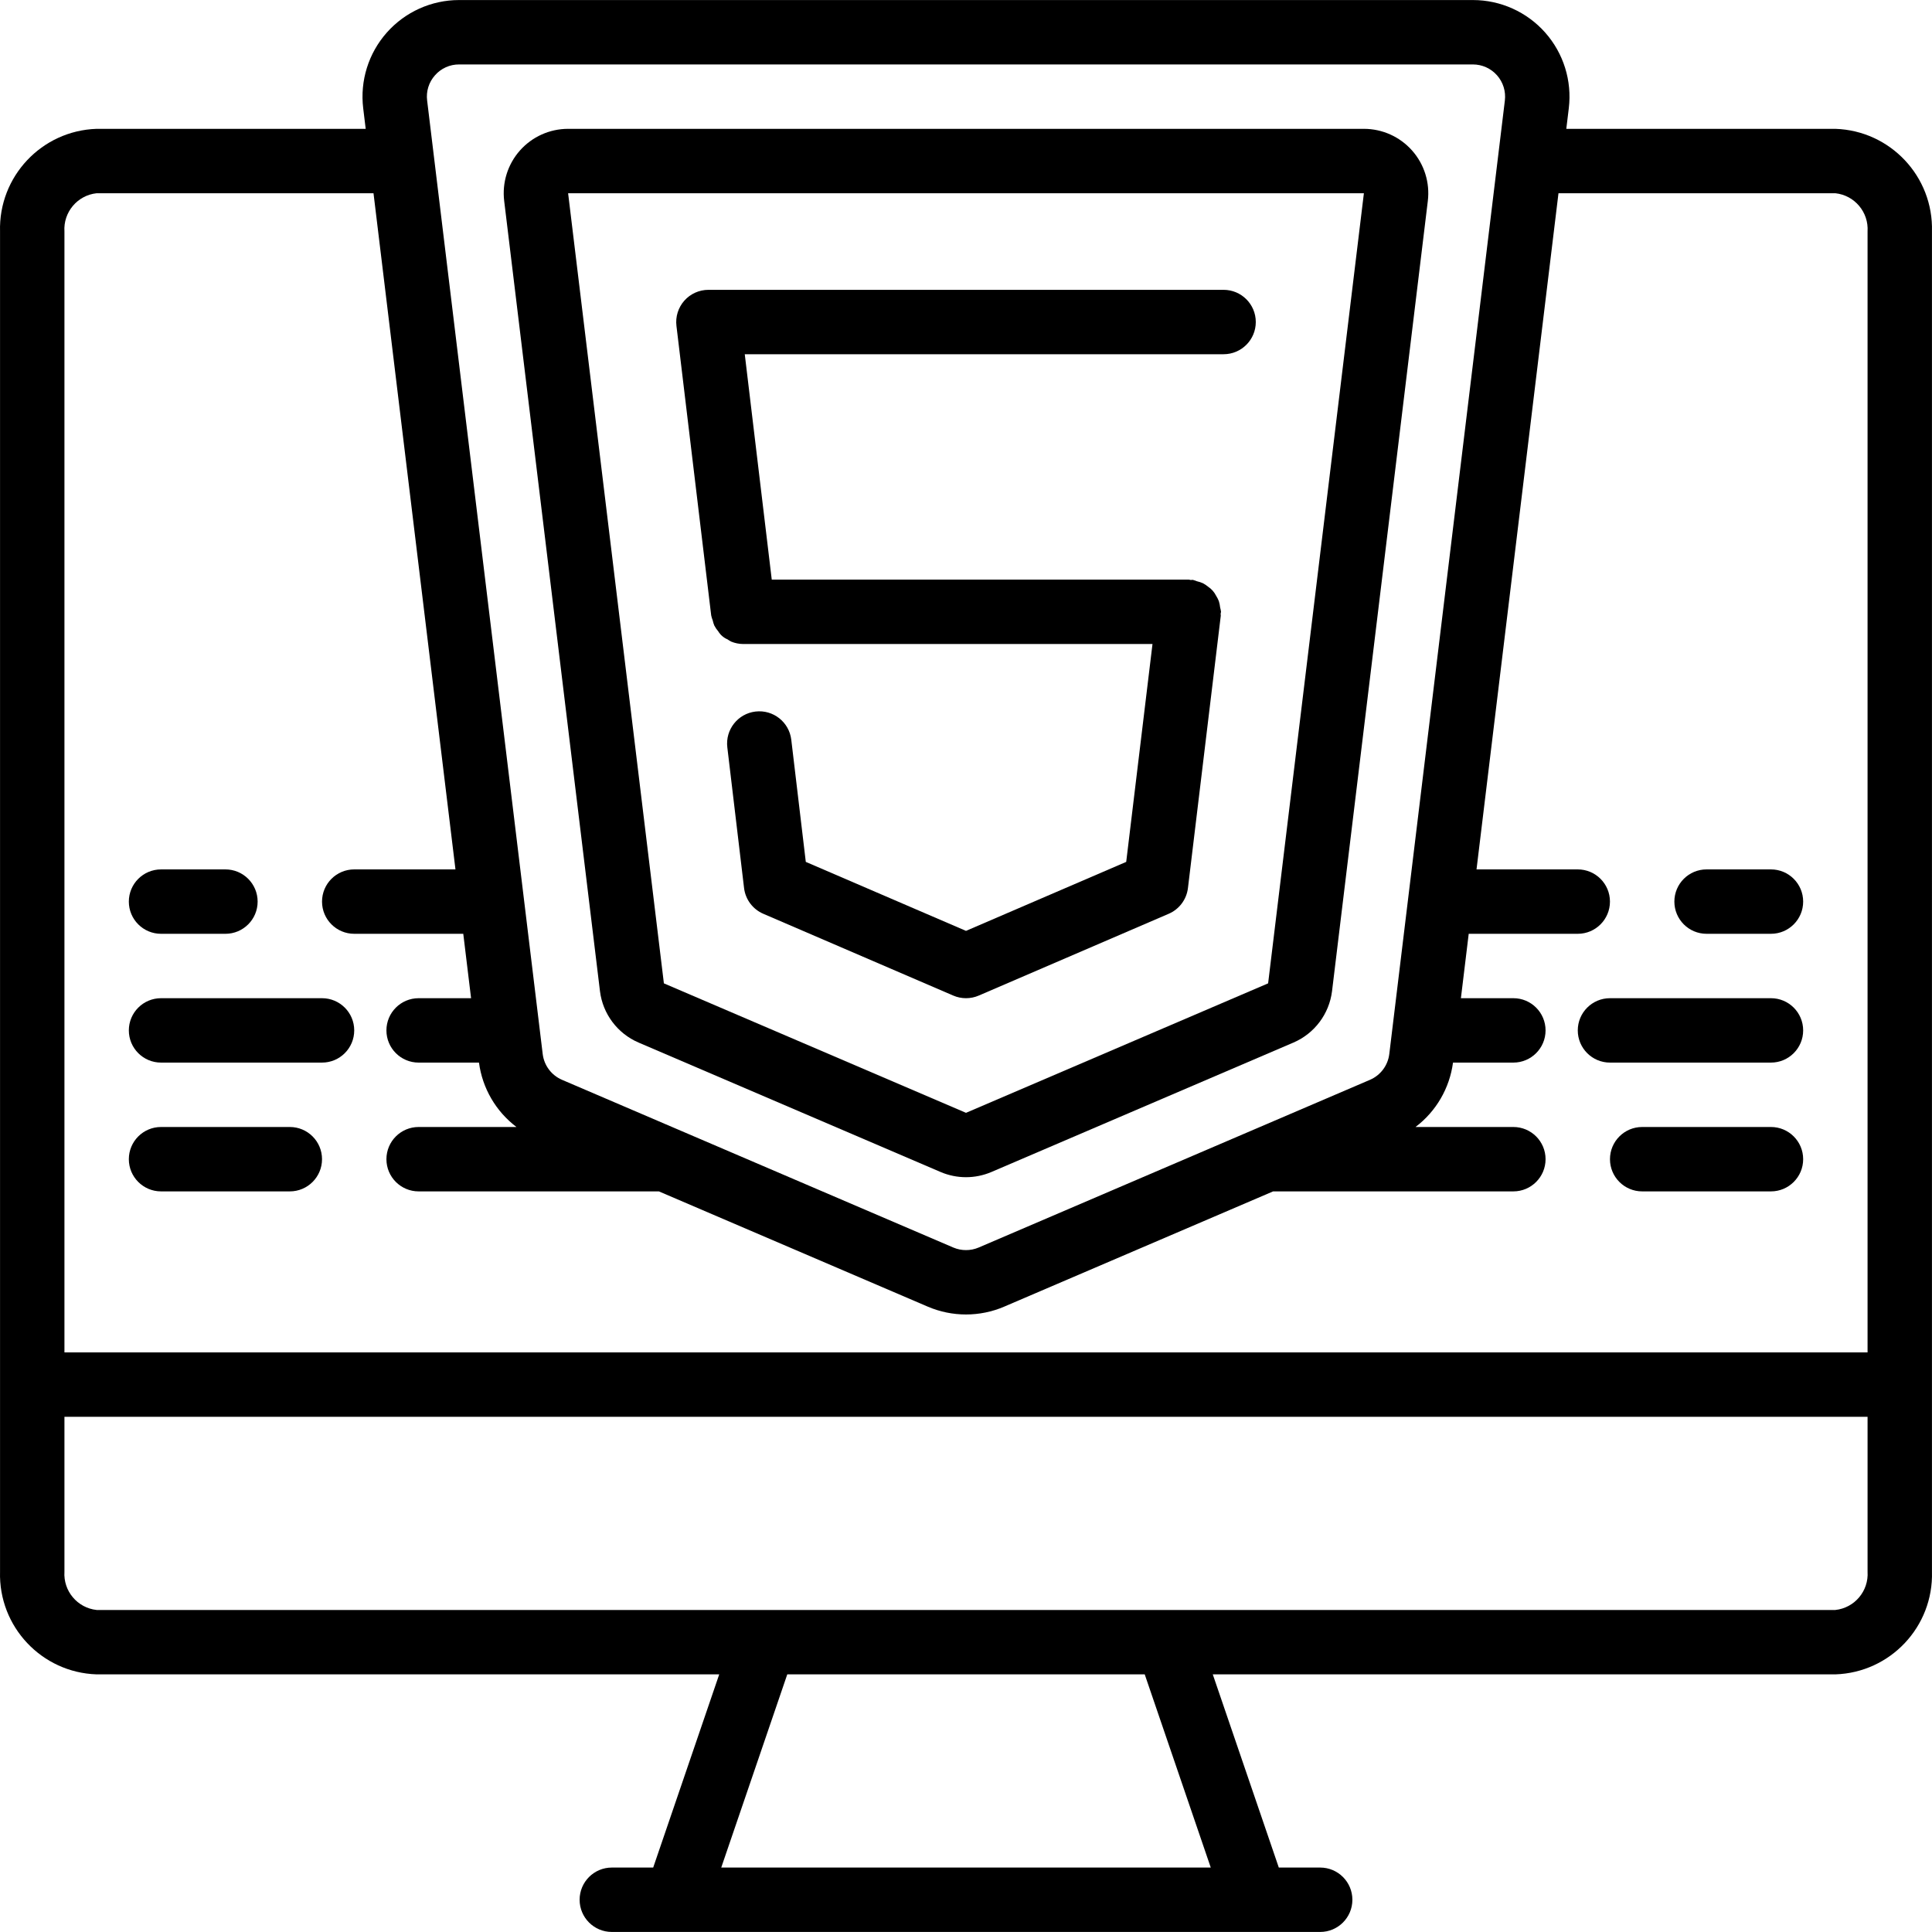 <?xml version="1.0" encoding="iso-8859-1"?>
<!-- Generator: Adobe Illustrator 19.0.0, SVG Export Plug-In . SVG Version: 6.00 Build 0)  -->
<svg version="1.1" id="Capa_1" xmlns="http://www.w3.org/2000/svg" xmlns:xlink="http://www.w3.org/1999/xlink" x="0px" y="0px"
	 viewBox="0 0 512.022 512.022" style="enable-background:new 0 0 512.022 512.022;" xml:space="preserve">
<g transform="translate(-1)">
	<g>
		<g>
			<path d="M513.011,61.365c0.417-14.574-11.027-26.743-25.6-27.221h-71.307l0.661-5.454c0.881-7.273-1.395-14.574-6.254-20.057
				c-4.858-5.483-11.833-8.622-19.159-8.622H122.669c-7.326,0-14.3,3.139-19.159,8.622c-4.858,5.483-7.135,12.785-6.254,20.057
				l0.661,5.454H26.611c-14.573,0.478-26.017,12.646-25.6,27.221v355.158c-0.417,14.574,11.027,26.743,25.6,27.221H191.61
				l-17.5,51.2h-10.965c-4.713,0-8.533,3.82-8.533,8.533s3.82,8.533,8.533,8.533h187.733c4.713,0,8.533-3.82,8.533-8.533
				s-3.82-8.533-8.533-8.533h-10.965l-17.5-51.2h164.999c14.573-0.478,26.017-12.646,25.6-27.221V61.365z M116.286,19.949
				c1.611-1.837,3.94-2.884,6.383-2.871h268.683c2.442,0,4.768,1.047,6.387,2.875c1.62,1.828,2.378,4.263,2.084,6.687
				L369.19,279.357c-0.373,3.019-2.319,5.614-5.112,6.817l-30.714,13.164l-0.111,0.047l-72.88,31.235
				c-2.147,0.914-4.573,0.915-6.721,0.004l-72.887-31.242l-0.103-0.044l-30.722-13.168c-2.791-1.201-4.736-3.793-5.108-6.808
				L114.199,26.64C113.893,24.213,114.654,21.772,116.286,19.949z M192.144,494.944l17.5-51.2h94.733l17.5,51.2H192.144z
				 M487.411,426.678h-460.8c-5.107-0.55-8.871-5.029-8.533-10.154v-41.046h477.867v41.046
				C496.282,421.649,492.518,426.128,487.411,426.678z M495.944,61.365v297.046H18.078V61.365
				c-0.338-5.125,3.427-9.605,8.533-10.154h73.375l21.721,179.2h-26.83c-4.713,0-8.533,3.82-8.533,8.533s3.821,8.533,8.533,8.533
				h28.899l2.069,17.067h-13.901c-4.713,0-8.533,3.821-8.533,8.533c0,4.713,3.82,8.533,8.533,8.533h15.996
				c0.898,6.789,4.476,12.935,9.937,17.067h-25.933c-4.713,0-8.533,3.82-8.533,8.533s3.82,8.533,8.533,8.533h63.675l71.312,30.566
				c6.44,2.739,13.718,2.739,20.158,0l0.004-0.004l71.31-30.562h63.673c4.713,0,8.533-3.82,8.533-8.533s-3.82-8.533-8.533-8.533
				h-25.932c5.459-4.133,9.037-10.279,9.934-17.067h15.997c4.713,0,8.533-3.821,8.533-8.533c0-4.713-3.82-8.533-8.533-8.533h-13.902
				l2.069-17.067h28.9c4.713,0,8.533-3.82,8.533-8.533s-3.82-8.533-8.533-8.533h-26.831l21.722-179.2h73.375
				C492.518,51.761,496.282,56.24,495.944,61.365z"/>
			<path d="M160.003,262.661v0.004c0.742,6.036,4.632,11.224,10.217,13.63l80.063,34.313c4.297,1.833,9.157,1.833,13.454,0
				l80.071-34.313c5.584-2.408,9.471-7.598,10.213-13.633l25.383-209.396c0.588-4.849-0.929-9.717-4.168-13.373
				c-3.239-3.656-7.889-5.748-12.773-5.748h-210.9c-4.883,0-9.533,2.092-12.772,5.747c-3.239,3.655-4.757,8.522-4.17,13.37
				L160.003,262.661z M362.461,51.211l-25.383,209.4l-80.067,34.313l-80.067-34.313l-25.383-209.4H362.461z"/>
			<path d="M189.482,163.094c0.097,0.452,0.232,0.894,0.405,1.323c0.1,0.459,0.237,0.909,0.412,1.345
				c0.289,0.556,0.64,1.077,1.047,1.553c0.582,0.959,1.452,1.709,2.485,2.146c0.299,0.211,0.611,0.402,0.935,0.572
				c1.009,0.419,2.09,0.638,3.183,0.645l0.01,0l0.002,0h108.475l-6.966,57.742l-42.458,18.283l-42.458-18.283l-3.85-32.383
				c-0.559-4.678-4.804-8.018-9.483-7.462c-4.679,0.557-8.021,4.799-7.467,9.478l4.437,37.292c0.362,3.036,2.32,5.646,5.133,6.842
				l50.279,21.65c2.174,0.944,4.643,0.944,6.817,0l50.279-21.65c2.813-1.196,4.772-3.806,5.133-6.842l8.7-72.162
				c0.022-0.182-0.051-0.345-0.041-0.525c0.011-0.179,0.104-0.33,0.104-0.512c-0.049-0.39-0.127-0.775-0.233-1.154
				c-0.055-0.566-0.168-1.125-0.337-1.668c-0.196-0.502-0.442-0.984-0.733-1.438c-0.483-0.971-1.214-1.798-2.119-2.397
				c-0.418-0.347-0.87-0.652-1.349-0.909c-0.513-0.23-1.048-0.408-1.597-0.531c-0.366-0.153-0.743-0.278-1.128-0.375
				c-0.182-0.021-0.343,0.051-0.523,0.041s-0.332-0.104-0.514-0.104H205.532l-7.154-59.733h126.9c4.713,0,8.533-3.821,8.533-8.533
				s-3.82-8.533-8.533-8.533H188.744c-2.442,0-4.768,1.047-6.387,2.875s-2.378,4.263-2.083,6.688L189.482,163.094z"/>
			<path d="M43.678,247.478h17.067c4.713,0,8.533-3.82,8.533-8.533s-3.82-8.533-8.533-8.533H43.678c-4.713,0-8.533,3.82-8.533,8.533
				S38.965,247.478,43.678,247.478z"/>
			<path d="M86.344,264.544H43.678c-4.713,0-8.533,3.821-8.533,8.533c0,4.713,3.82,8.533,8.533,8.533h42.667
				c4.713,0,8.533-3.821,8.533-8.533C94.878,268.365,91.057,264.544,86.344,264.544z"/>
			<path d="M77.811,298.678H43.678c-4.713,0-8.533,3.82-8.533,8.533s3.82,8.533,8.533,8.533h34.133c4.713,0,8.533-3.82,8.533-8.533
				S82.524,298.678,77.811,298.678z"/>
			<path d="M470.344,230.411h-17.067c-4.713,0-8.533,3.82-8.533,8.533s3.821,8.533,8.533,8.533h17.067
				c4.713,0,8.533-3.82,8.533-8.533S475.057,230.411,470.344,230.411z"/>
			<path d="M470.344,264.544h-42.667c-4.713,0-8.533,3.821-8.533,8.533c0,4.713,3.82,8.533,8.533,8.533h42.667
				c4.713,0,8.533-3.821,8.533-8.533C478.878,268.365,475.057,264.544,470.344,264.544z"/>
			<path d="M470.344,298.678h-34.133c-4.713,0-8.533,3.82-8.533,8.533s3.82,8.533,8.533,8.533h34.133
				c4.713,0,8.533-3.82,8.533-8.533S475.057,298.678,470.344,298.678z"/>
		</g>
	</g>
</g>
<g>
</g>
<g>
</g>
<g>
</g>
<g>
</g>
<g>
</g>
<g>
</g>
<g>
</g>
<g>
</g>
<g>
</g>
<g>
</g>
<g>
</g>
<g>
</g>
<g>
</g>
<g>
</g>
<g>
</g>
</svg>
